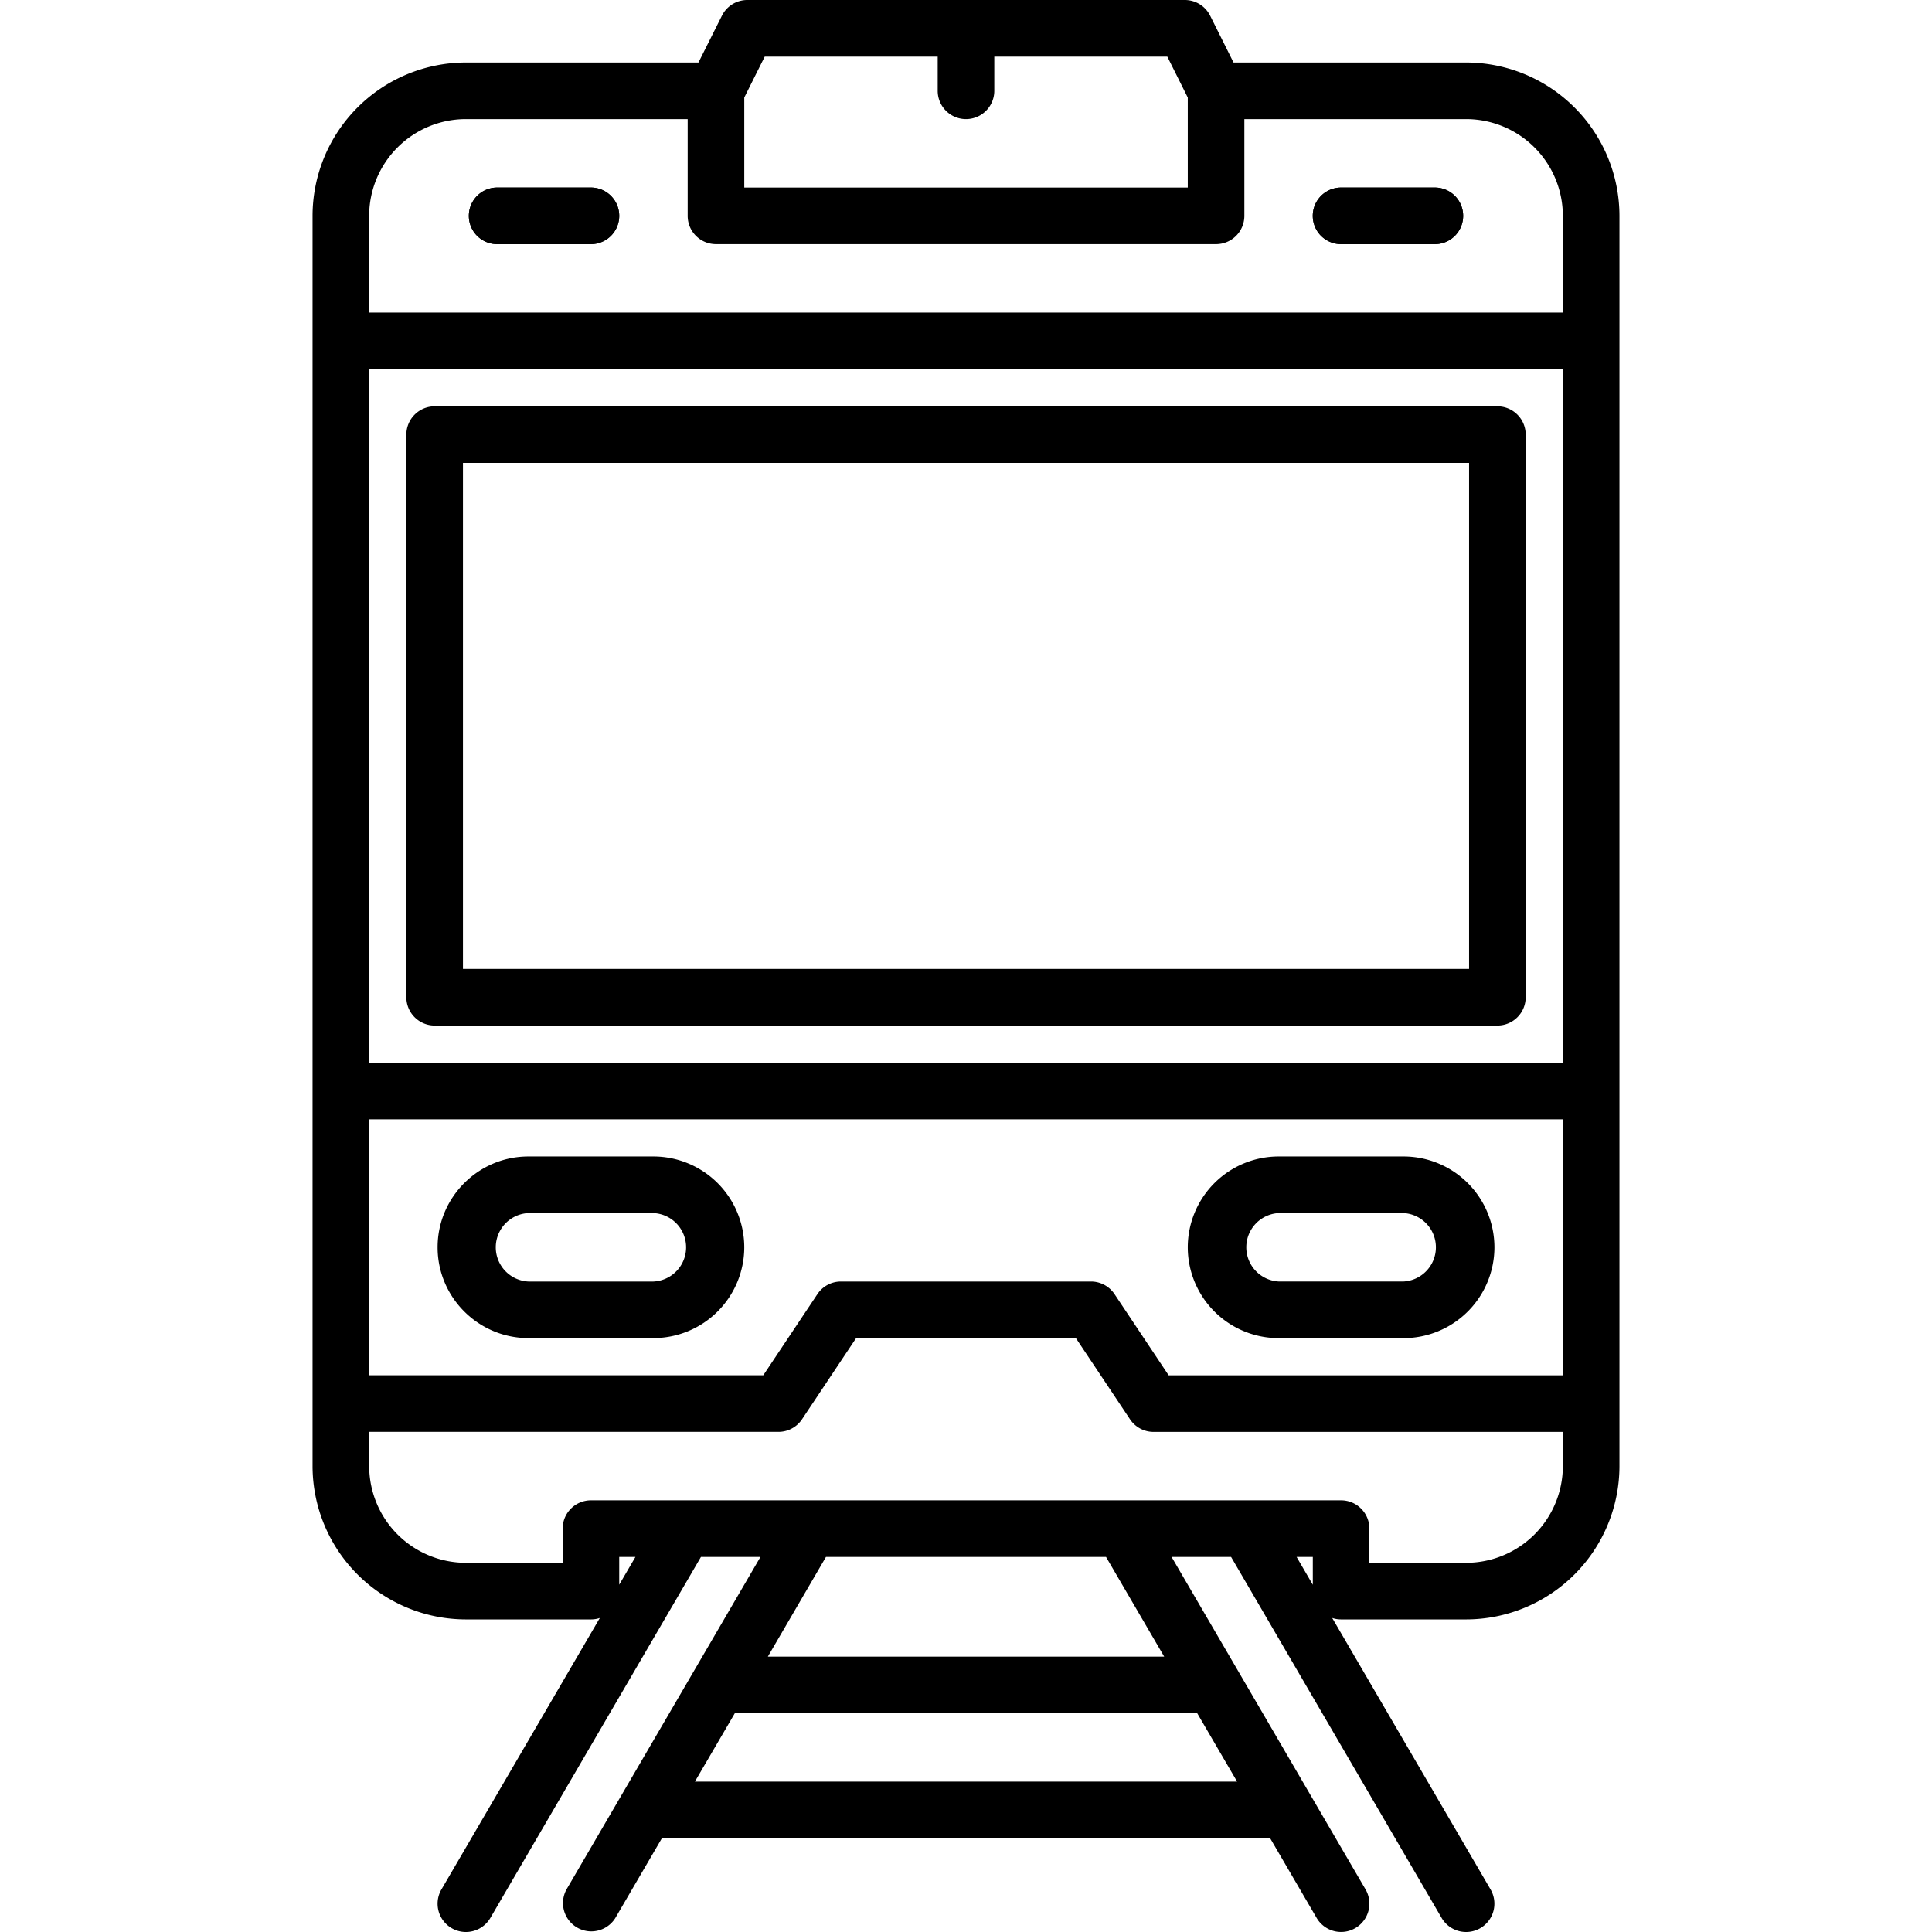 <svg xmlns="http://www.w3.org/2000/svg" viewBox="0 0 512 512"><path d="M156.6 49.7h-24.85a7.5 7.5 0 1 0 0 15h24.85a7.5 7.5 0 1 0 0-15zM380.25 49.7H355.4a7.5 7.5 0 1 0 0 15h24.85a7.5 7.5 0 1 0 0-15z"/><path d="M388.54 16.56H326.9l-6.2-12.41A7.5 7.5 0 0 0 313.98 0H198.02a7.5 7.5 0 0 0-6.7 4.15l-6.22 12.41h-61.63A40.68 40.68 0 0 0 82.83 57.2v331.33a40.68 40.68 0 0 0 40.64 40.63h33.13c.83 0 1.61-.13 2.36-.38l-41.97 71.94a7.5 7.5 0 0 0 12.96 7.56l55.81-95.68h15.77l-51.4 88.12a7.5 7.5 0 0 0 12.95 7.56l12.33-21.13H336.6l12.32 21.12a7.5 7.5 0 1 0 12.96-7.56l-51.4-88.11h15.77l55.8 95.68a7.5 7.5 0 1 0 12.96-7.56l-41.96-71.94c.74.25 1.53.38 2.35.38h33.13a40.68 40.68 0 0 0 40.64-40.63V57.2a40.68 40.68 0 0 0-40.63-40.64zm-191.3 9.28L202.66 15h45.84v9.06a7.5 7.5 0 1 0 15 0V15h45.85l5.42 10.84V49.7H197.24V25.84zM164.1 419.96v-7.36h4.3l-4.3 7.36zm153.17 34.06l10.58 18.13h-143.7l10.59-18.13h122.53zm-113.78-15l15.4-26.42h74.22l15.41 26.42H203.5zm144.41-19.06l-4.29-7.36h4.3v7.36zm66.27-31.43a25.66 25.66 0 0 1-25.63 25.63H362.9v-9.06a7.5 7.5 0 0 0-7.5-7.5H156.61a7.5 7.5 0 0 0-7.5 7.5v9.06h-25.64a25.66 25.66 0 0 1-25.63-25.63v-9.07H206.3a7.5 7.5 0 0 0 6.24-3.33l14.34-21.51h58.24l14.34 21.5a7.5 7.5 0 0 0 6.24 3.35h108.47v9.06zm0-24.06H309.7l-14.34-21.51a7.5 7.5 0 0 0-6.24-3.34h-66.26a7.5 7.5 0 0 0-6.24 3.34l-14.34 21.5H97.83v-67.83h316.34v67.84zm0-82.84H97.83V97.83h316.34v183.8zm0-198.8H97.83V57.2a25.66 25.66 0 0 1 25.64-25.64h58.77V57.2a7.5 7.5 0 0 0 7.5 7.5h132.53a7.5 7.5 0 0 0 7.5-7.5V31.56h58.77a25.66 25.66 0 0 1 25.63 25.64v25.63z"/><path d="M396.82 107.68H115.19a7.5 7.5 0 0 0-7.5 7.5v149.1a7.5 7.5 0 0 0 7.5 7.5h281.63a7.5 7.5 0 0 0 7.5-7.5v-149.1a7.5 7.5 0 0 0-7.5-7.5zm-7.5 149.1H122.69v-134.1h266.63v134.1zM156.6 49.7h-24.85a7.5 7.5 0 1 0 0 15h24.85a7.5 7.5 0 1 0 0-15zM380.25 49.7H355.4a7.5 7.5 0 1 0 0 15h24.85a7.5 7.5 0 1 0 0-15zM173.17 306.48h-33.13c-13.27 0-24.07 10.8-24.07 24.07s10.8 24.06 24.07 24.06h33.13a24.1 24.1 0 0 0 24.07-24.06 24.1 24.1 0 0 0-24.07-24.07zm0 33.14h-33.13a9.08 9.08 0 0 1 0-18.14h33.13a9.08 9.08 0 0 1 0 18.14zM371.97 306.48h-33.13a24.1 24.1 0 0 0-24.07 24.07 24.1 24.1 0 0 0 24.07 24.07h33.13a24.1 24.1 0 0 0 24.07-24.07 24.1 24.1 0 0 0-24.07-24.07zm0 33.13h-33.13a9.08 9.08 0 0 1 0-18.13h33.13a9.08 9.08 0 0 1 0 18.13z"/></svg>